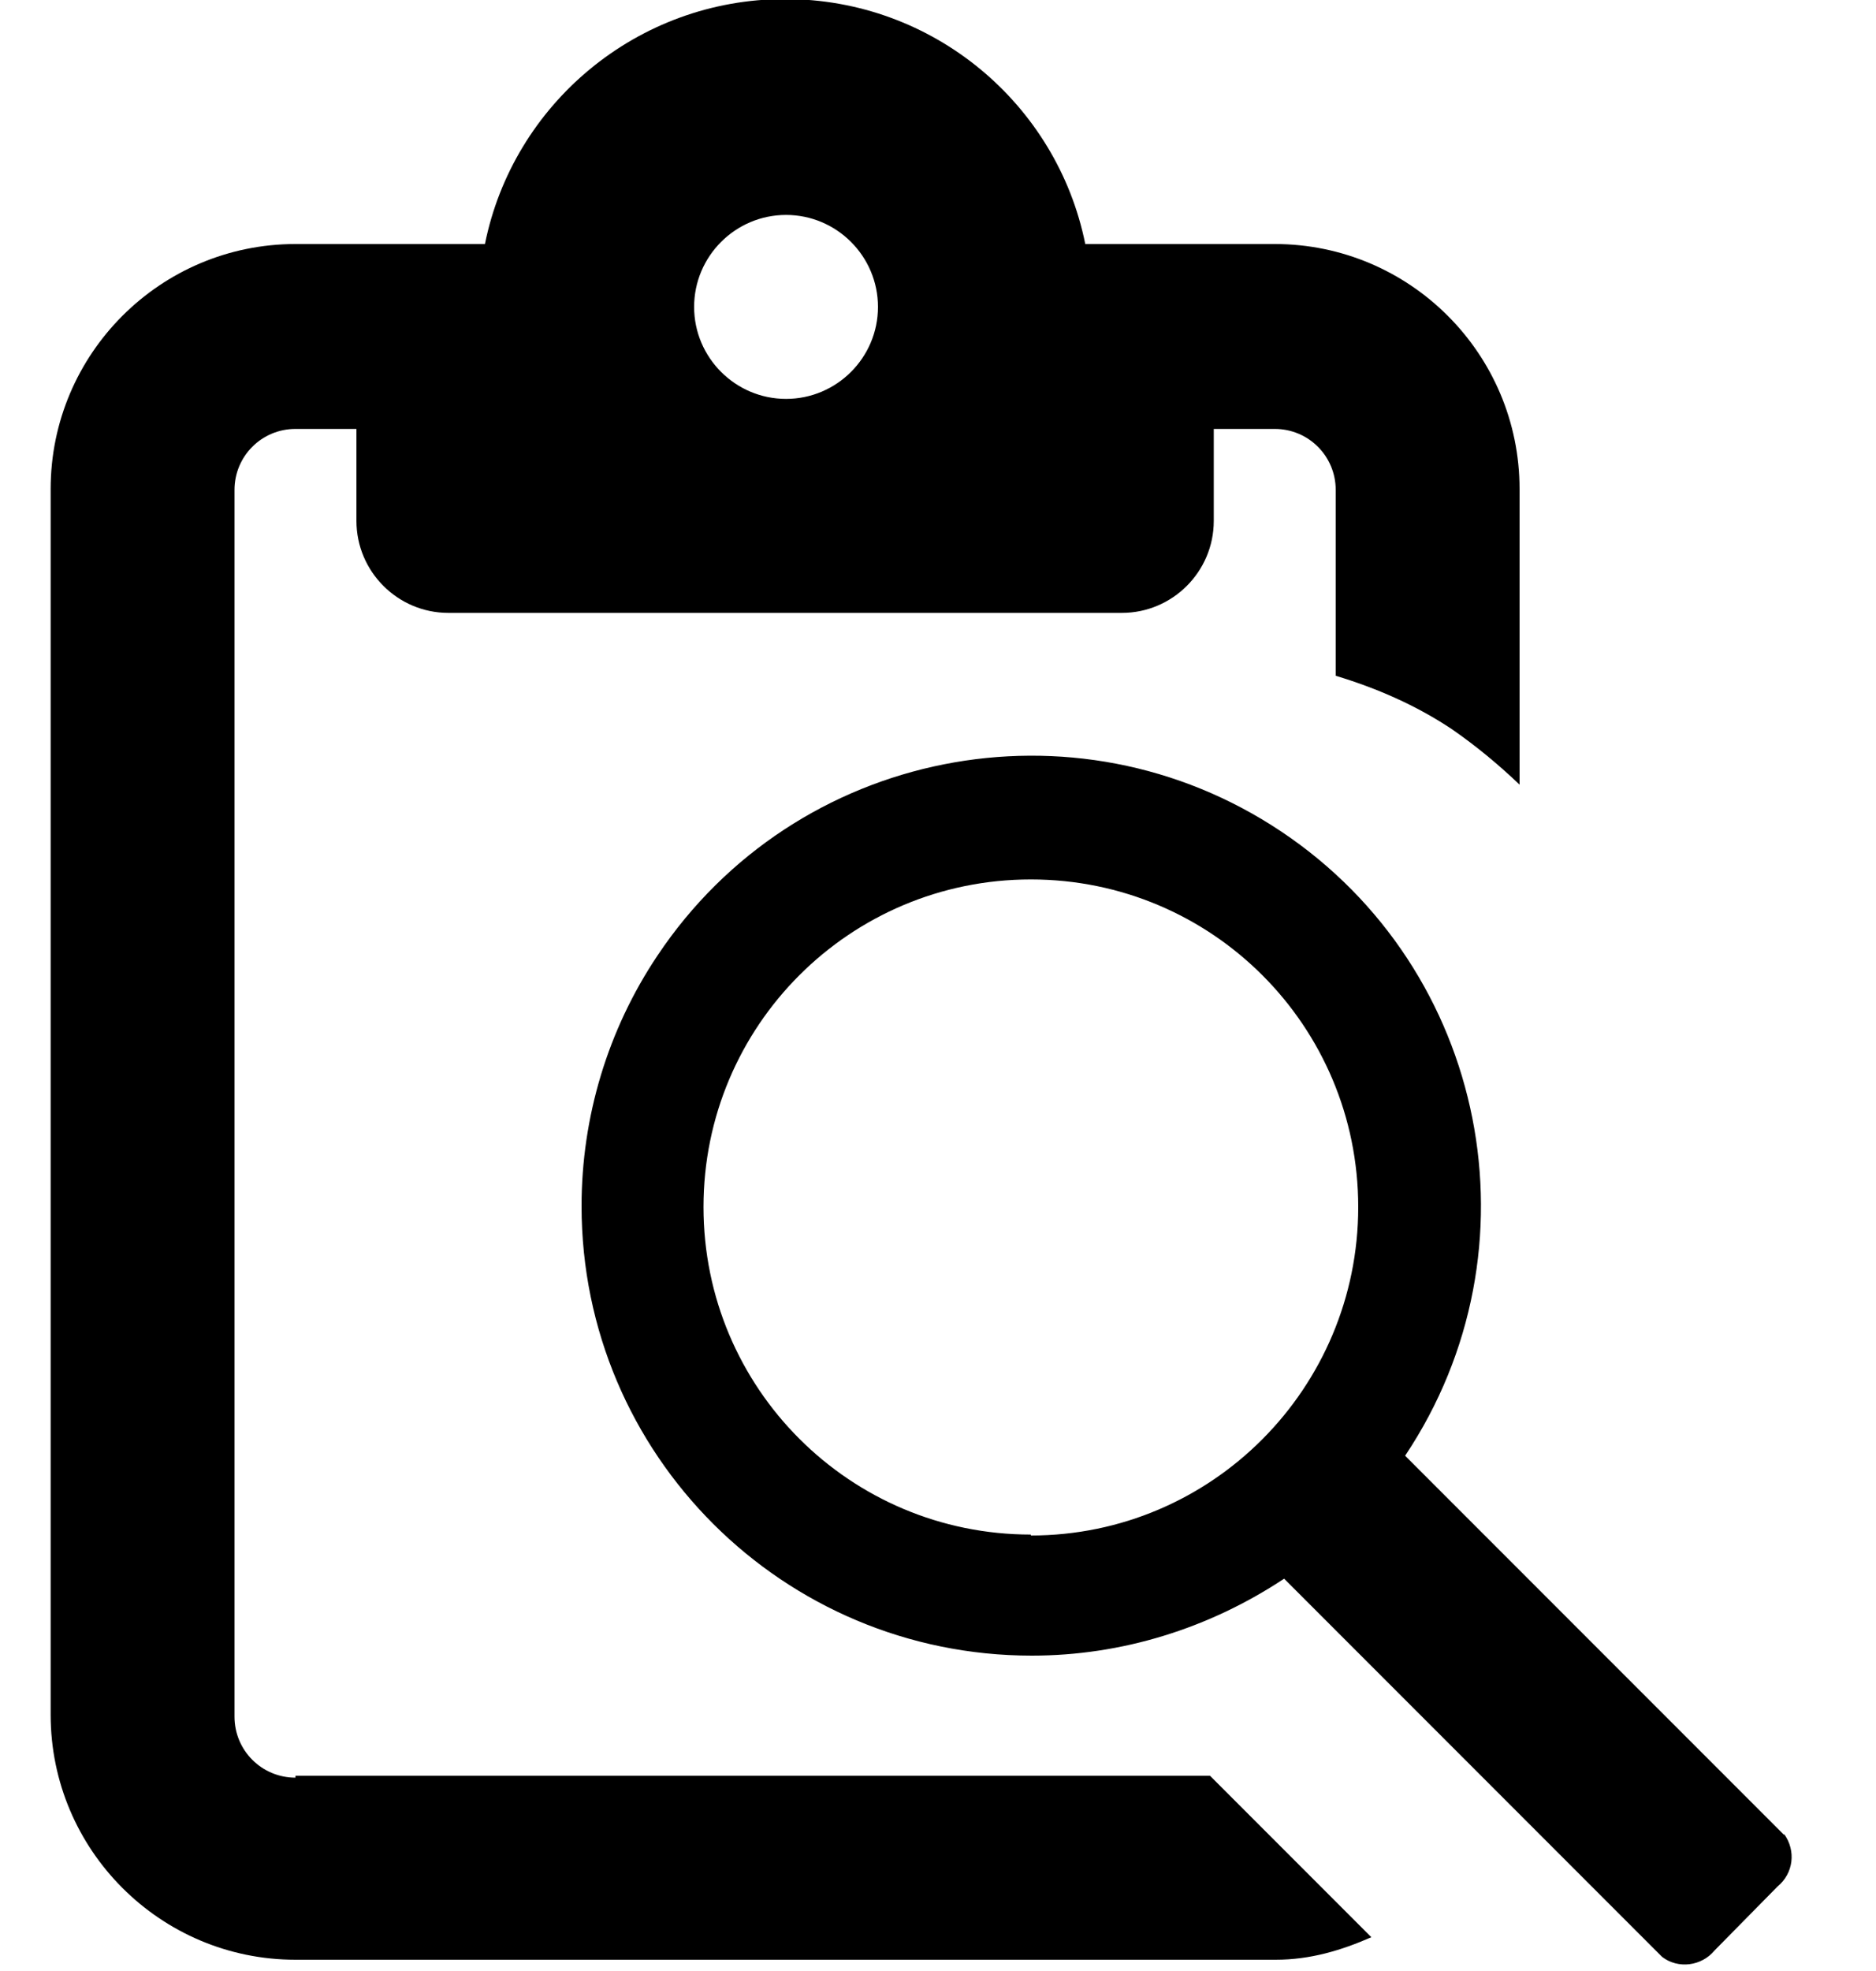 <?xml version="1.0" encoding="UTF-8"?>
<svg id="Layer_1" data-name="Layer 1" xmlns="http://www.w3.org/2000/svg" viewBox="0 0 20 21">
  <path d="M19.02,19.55l-4.04-4.04c1.47-2.2.88-5.18-1.32-6.65-2.2-1.47-5.18-.88-6.65,1.32-.53.79-.81,1.72-.81,2.67,0,2.65,2.15,4.79,4.8,4.79.96,0,1.89-.29,2.69-.82l4.03,4.03c.17.13.42.1.56-.07l.67-.68c.17-.14.2-.38.07-.56ZM10.99,16.35c-1.93,0-3.49-1.56-3.49-3.49s1.56-3.49,3.49-3.49c1.93,0,3.49,1.56,3.49,3.49,0,1.93-1.56,3.5-3.49,3.5Z"/>
  <path d="M3.15,18.94c-.36,0-.65-.29-.65-.65V5.22c0-.36.29-.65.65-.65h.65v.98c0,.54.44.98.98.98h7.18c.54,0,.98-.44.98-.98v-.98h.65c.36,0,.65.29.65.65v1.98c.43.13.85.31,1.24.57.26.18.5.38.72.59v-3.15c0-1.44-1.17-2.61-2.61-2.61h-2.02c-.3-1.49-1.62-2.61-3.2-2.61s-2.9,1.12-3.2,2.61h-2.02c-1.44,0-2.61,1.17-2.61,2.61v13.06c0,1.44,1.17,2.61,2.61,2.61h10.45c.37,0,.7-.1,1.02-.24l-1.72-1.72H3.15ZM8.38,2.29c.54,0,.98.44.98.98s-.44.98-.98.98-.98-.44-.98-.98.44-.98.98-.98Z"/>
</svg>